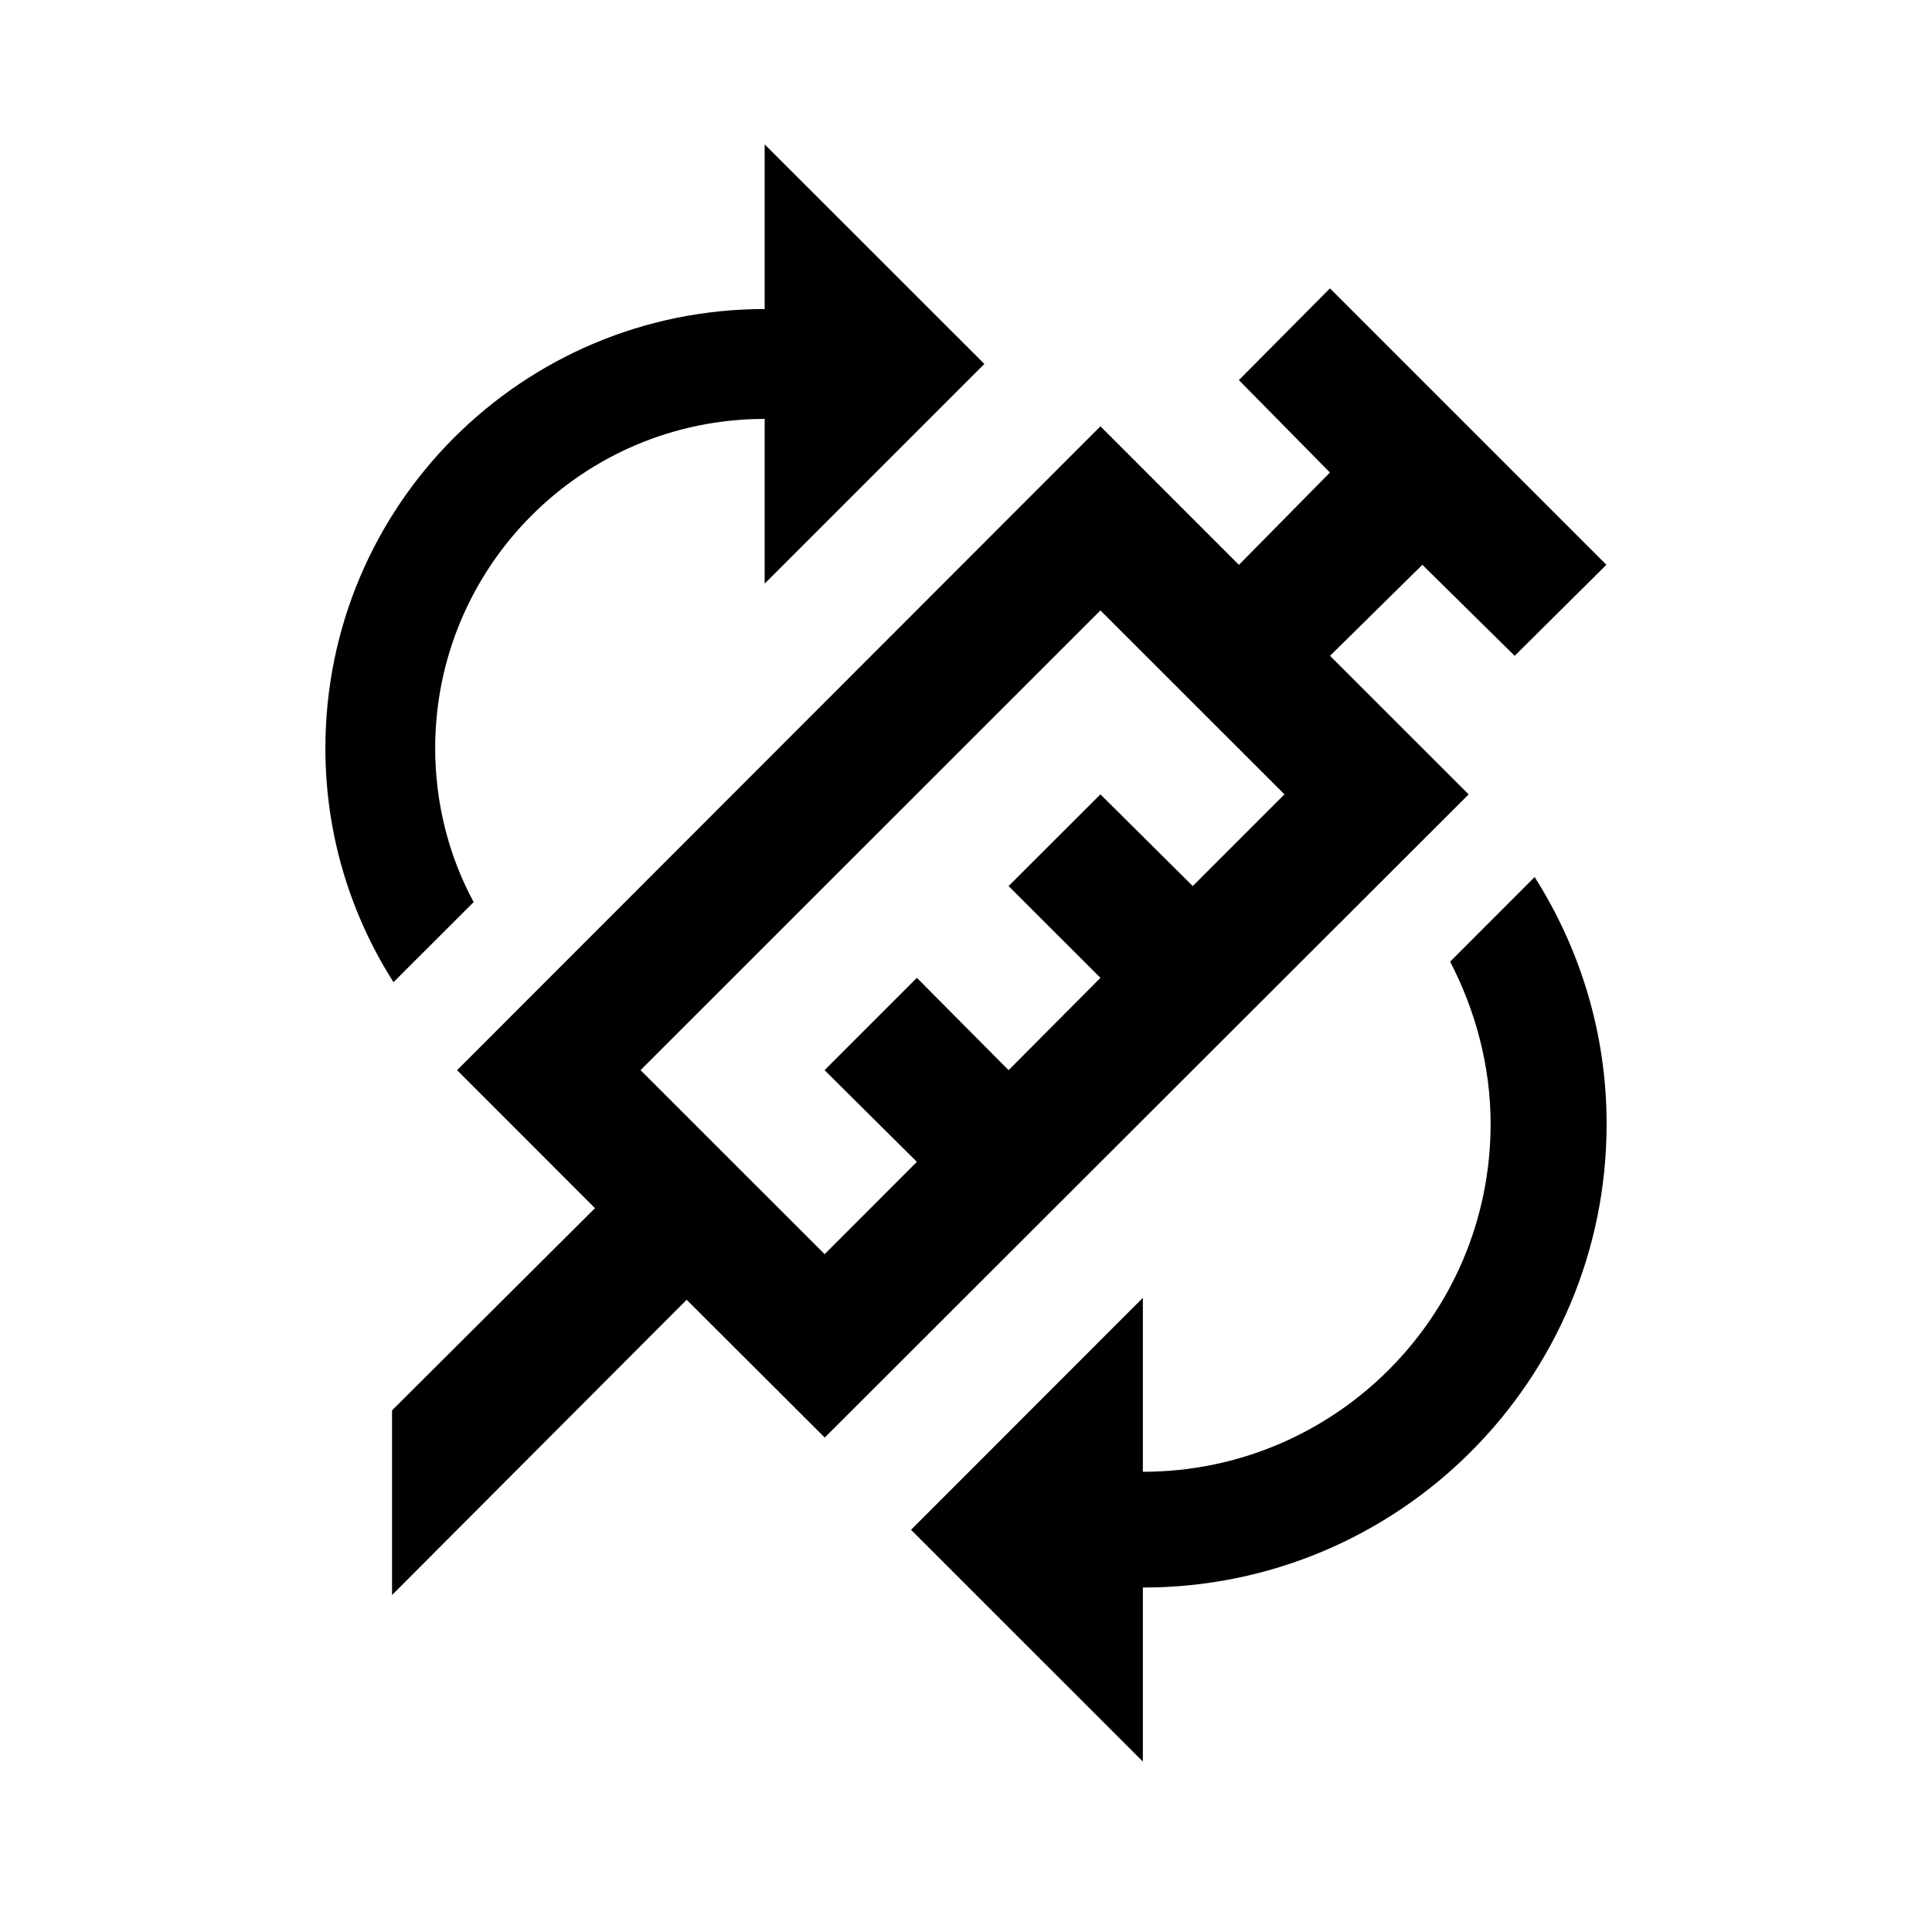 <?xml version="1.0" encoding="utf-8"?>
<!-- Generator: Adobe Illustrator 16.0.0, SVG Export Plug-In . SVG Version: 6.00 Build 0)  -->
<!DOCTYPE svg PUBLIC "-//W3C//DTD SVG 1.1//EN" "http://www.w3.org/Graphics/SVG/1.1/DTD/svg11.dtd">
<svg version="1.1" id="Layer_1" xmlns="http://www.w3.org/2000/svg" xmlns:xlink="http://www.w3.org/1999/xlink" x="0px" y="0px"
	 width="24px" height="24px" viewBox="0 0 24 24" enable-background="new 0 0 24 24" xml:space="preserve">
<g>
	<path d="M11.39,14.433l-1.147-1.139l1.147-1.147l1.139,1.147l1.141-1.147l-1.141-1.14l1.141-1.139l1.147,1.139l1.139-1.139
		L13.67,7.583l-5.713,5.711l2.287,2.286L11.39,14.433 M4.87,17.52l2.521-2.512l-1.713-1.714l7.992-7.998l1.72,1.721l1.131-1.147
		L15.39,4.722l1.131-1.14l3.434,3.434l-1.139,1.131l-1.147-1.131l-1.147,1.131l1.722,1.721l-7.999,7.99L8.53,16.146l-3.66,3.668
		V17.52z"/>
	<path d="M9.499,5.204V7.25l2.729-2.729L9.499,1.793v2.046c-3.014,0-5.457,2.443-5.457,5.457c0,1.071,0.313,2.067,0.846,2.905
		l0.996-0.995c-0.307-0.566-0.478-1.228-0.478-1.91C5.406,7.036,7.238,5.204,9.499,5.204"/>
	<path d="M19.064,10.895l-1.05,1.051c0.314,0.604,0.503,1.297,0.503,2.016c0,2.385-1.935,4.321-4.32,4.321v-2.161l-2.88,2.882
		l2.88,2.879v-2.162c3.182,0,5.761-2.577,5.761-5.759C19.958,12.832,19.626,11.781,19.064,10.895z"/>
</g>
</svg>
